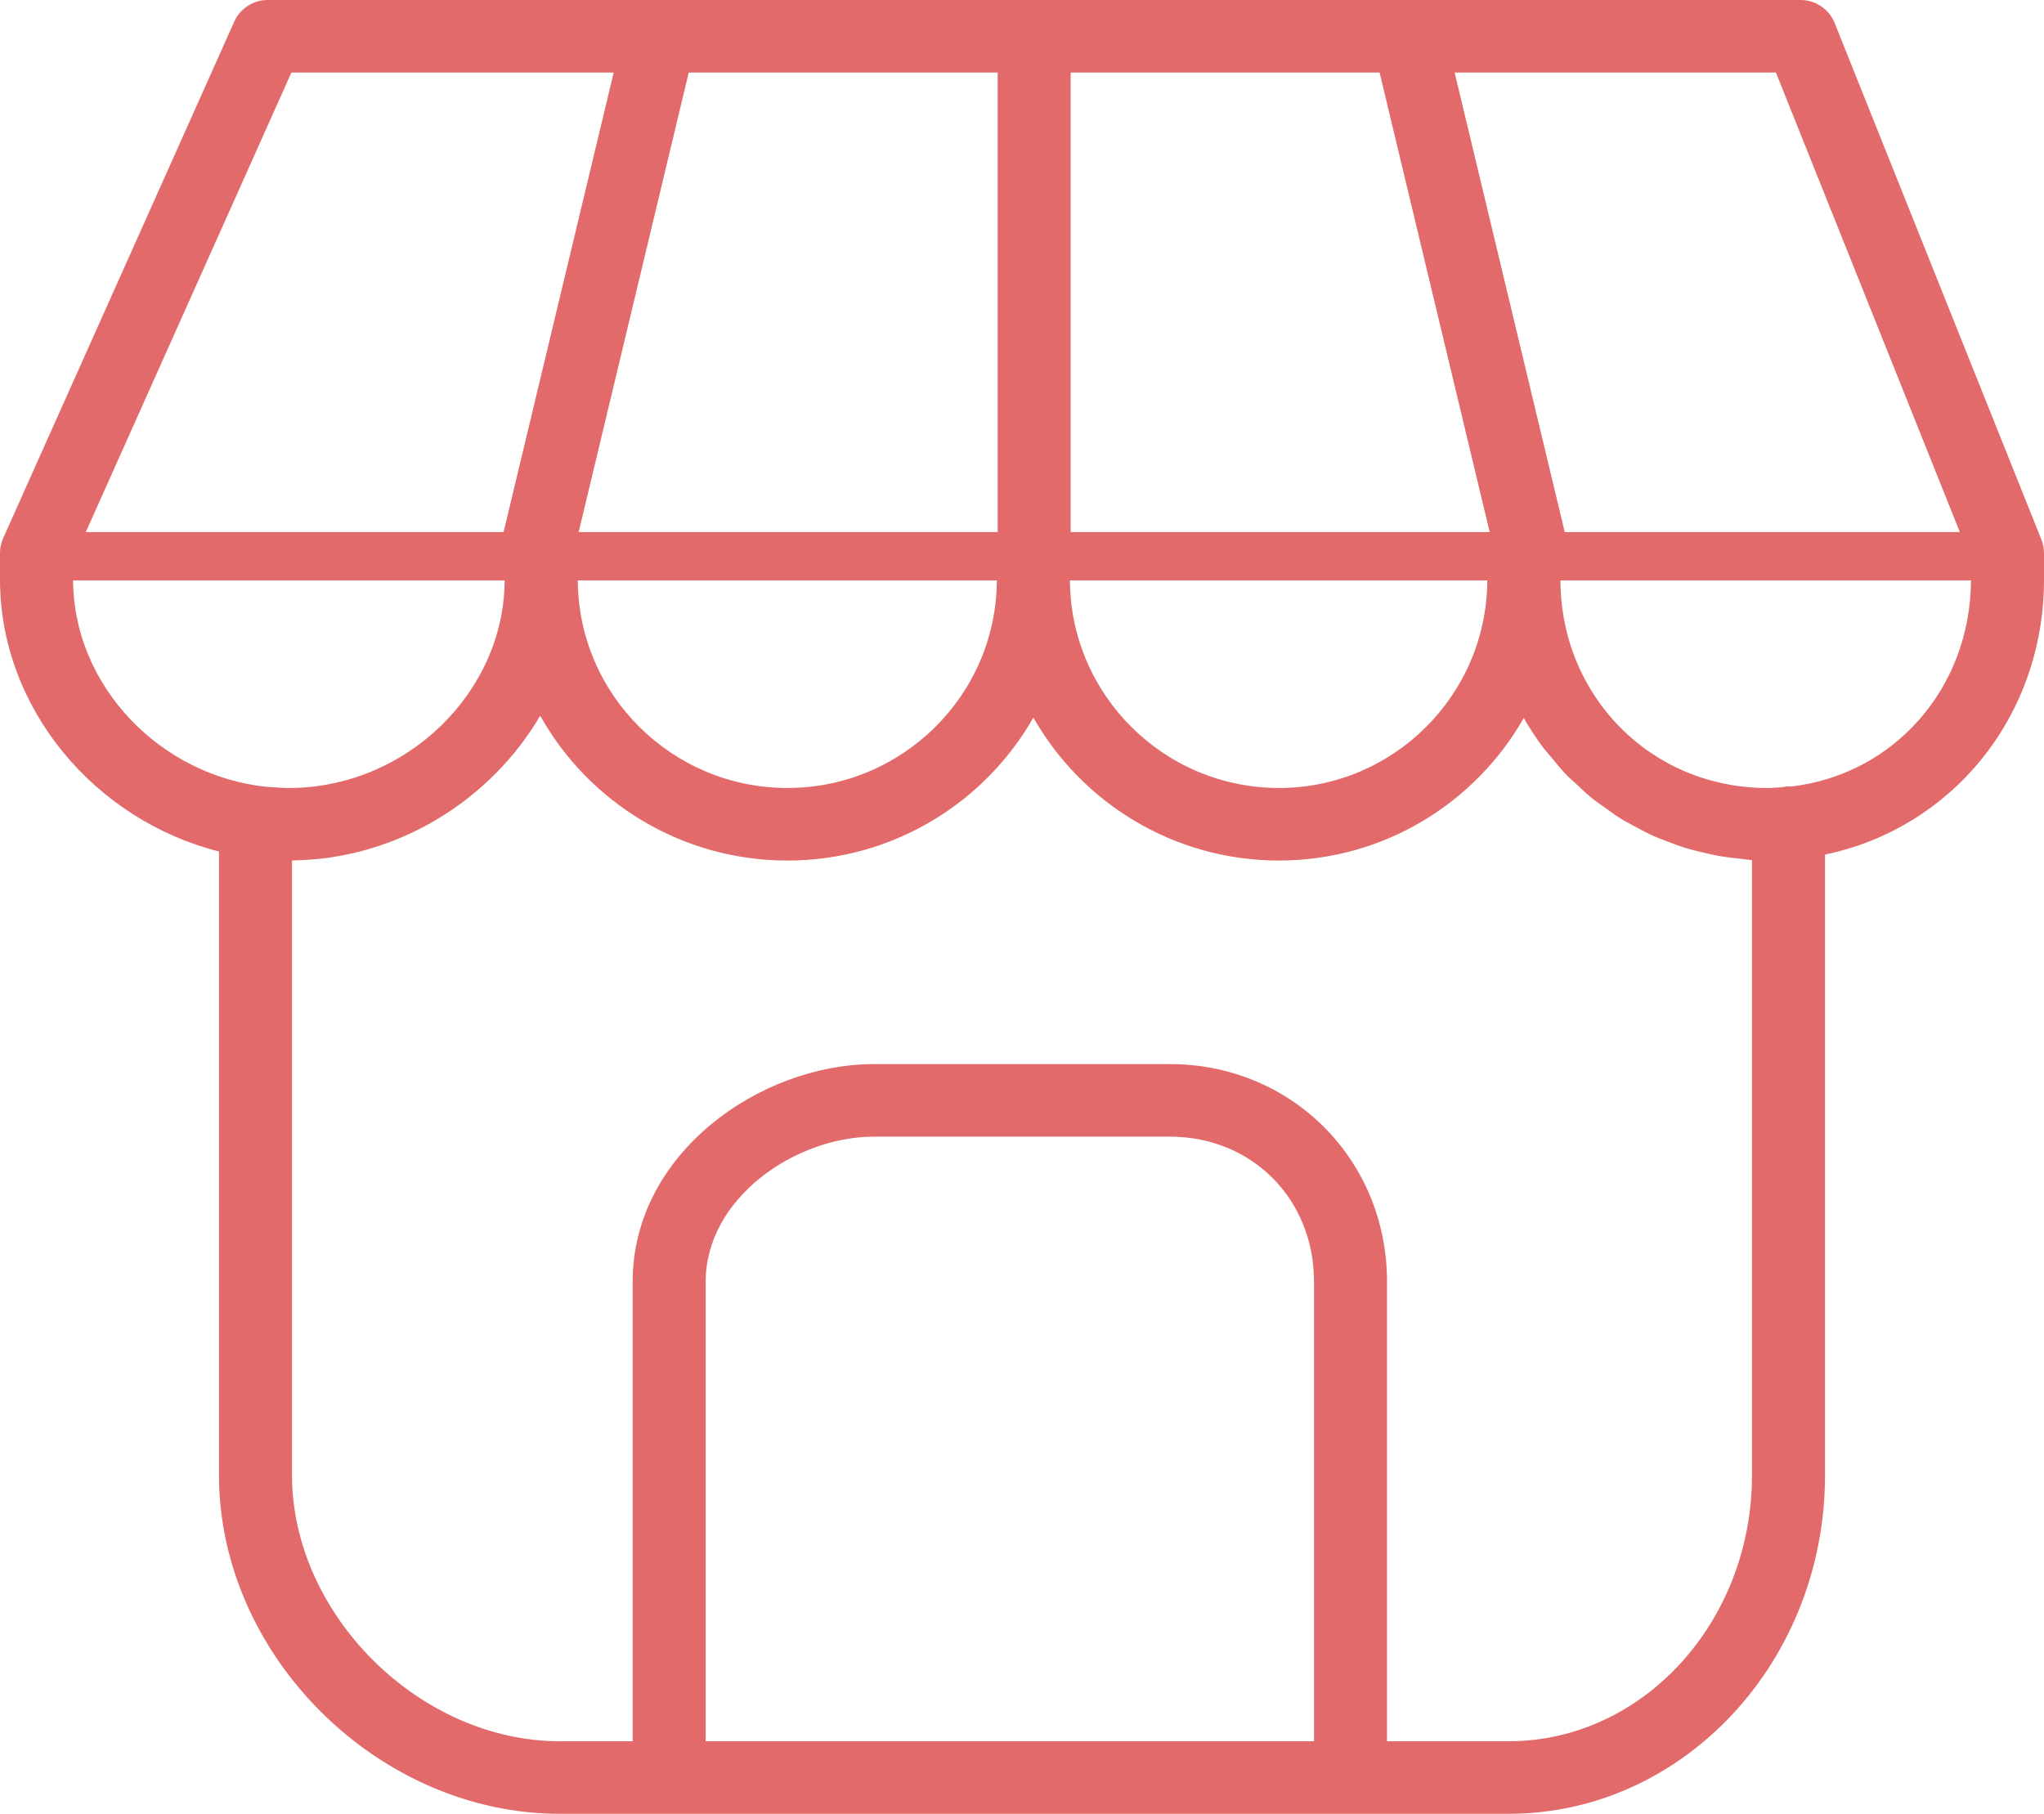 <?xml version="1.0" encoding="UTF-8" standalone="no"?>
<svg width="80px" height="71px" viewBox="0 0 80 71" version="1.1" xmlns="http://www.w3.org/2000/svg" xmlns:xlink="http://www.w3.org/1999/xlink" xmlns:sketch="http://www.bohemiancoding.com/sketch/ns">
    <!-- Generator: Sketch 3.1.1 (8761) - http://www.bohemiancoding.com/sketch -->
    <title>store_icon_hover</title>
    <desc>Created with Sketch.</desc>
    <defs></defs>
    <g id="About" stroke="none" stroke-width="1" fill="none" fill-rule="evenodd" sketch:type="MSPage">
        <g sketch:type="MSArtboardGroup" transform="translate(-763, -1575)" id="Pop-Up-Stores" fill-opacity="0.6" fill="#CF0808">
            <g sketch:type="MSLayerGroup" transform="translate(763, 1575)">
                <g id="Hover" sketch:type="MSShapeGroup">
                    <path d="M71.804,0.896 C71.587,0.355 71.061,0 70.476,0 L10.476,0 C9.911,0 9.4,0.33 9.17,0.843 L0.123,21.069 C0.042,21.251 0,21.447 0,21.646 L0,22.68 C0,27.73 3.715,32.103 8.571,33.331 L8.571,57.747 C8.571,64.807 14.802,71 21.905,71 L26.19,71 L52.857,71 L59.048,71 C65.874,71 71.429,65.055 71.429,57.747 L71.429,33.452 C76.382,32.422 80,28.061 80,22.68 L80,21.649 C80,21.469 79.966,21.291 79.899,21.125 L71.804,0.896 L71.804,0.896 Z M76.705,20.827 L61.242,20.827 L56.933,2.84 L69.508,2.84 L76.705,20.827 L76.705,20.827 Z M39.048,2.84 L39.048,20.827 L22.648,20.827 L26.956,2.84 L39.048,2.84 L39.048,2.84 Z M53.996,2.84 L58.305,20.827 L41.905,20.827 L41.905,2.84 L53.996,2.84 L53.996,2.84 Z M39.016,22.72 C38.994,27.203 35.326,30.845 30.819,30.845 C26.308,30.845 22.636,27.203 22.614,22.72 L39.016,22.72 L39.016,22.72 Z M58.212,22.72 C58.19,27.203 54.542,30.845 50.059,30.845 C45.559,30.845 41.899,27.203 41.876,22.72 L58.212,22.72 L58.212,22.72 Z M11.405,2.84 L24.019,2.84 L19.71,20.827 L3.358,20.827 L11.405,2.84 L11.405,2.84 Z M2.859,22.72 L19.752,22.72 C19.73,27.129 15.871,30.845 11.306,30.845 C11.084,30.845 10.865,30.829 10.647,30.812 C10.59,30.809 10.524,30.805 10.455,30.802 C6.27,30.376 2.881,26.851 2.859,22.72 L2.859,22.72 Z M27.619,68.16 L27.619,50.17 C27.619,46.921 31.101,44.493 34.215,44.493 L45.785,44.493 C49.003,44.493 51.429,46.934 51.429,50.17 L51.429,68.16 L27.619,68.16 L27.619,68.16 Z M68.571,57.747 C68.571,63.488 64.299,68.16 59.048,68.16 L54.286,68.16 L54.286,50.17 C54.286,45.394 50.551,41.653 45.785,41.653 L34.215,41.653 C29.744,41.653 24.762,45.15 24.762,50.17 L24.762,68.16 L21.905,68.16 C16.422,68.16 11.429,63.197 11.429,57.747 L11.429,33.685 C11.457,33.685 11.485,33.68 11.513,33.679 C11.986,33.67 12.451,33.634 12.91,33.568 C12.948,33.563 12.983,33.555 13.019,33.549 C13.481,33.477 13.934,33.38 14.377,33.254 C14.408,33.245 14.436,33.234 14.466,33.225 C14.912,33.094 15.349,32.937 15.772,32.755 C15.796,32.744 15.819,32.733 15.843,32.722 C16.27,32.534 16.683,32.323 17.081,32.086 C17.099,32.076 17.115,32.065 17.132,32.053 C17.533,31.812 17.92,31.549 18.288,31.263 C18.299,31.253 18.31,31.244 18.322,31.234 C18.692,30.944 19.046,30.632 19.377,30.3 C19.384,30.293 19.39,30.286 19.396,30.28 C19.73,29.944 20.045,29.588 20.333,29.213 C20.336,29.209 20.339,29.206 20.342,29.202 C20.633,28.823 20.902,28.427 21.143,28.016 C23.033,31.394 26.662,33.685 30.818,33.685 C34.941,33.685 38.545,31.427 40.445,28.089 C42.343,31.427 45.941,33.685 50.059,33.685 C54.159,33.685 57.743,31.434 59.639,28.104 C59.869,28.51 60.126,28.899 60.404,29.271 C60.497,29.395 60.605,29.506 60.702,29.626 C60.897,29.865 61.09,30.106 61.305,30.328 C61.434,30.462 61.576,30.58 61.711,30.706 C61.914,30.896 62.114,31.089 62.33,31.264 C62.485,31.388 62.65,31.496 62.811,31.611 C63.028,31.767 63.24,31.924 63.467,32.065 C63.643,32.172 63.828,32.263 64.009,32.362 C64.236,32.485 64.465,32.61 64.702,32.717 C64.895,32.804 65.096,32.875 65.295,32.952 C65.535,33.043 65.775,33.135 66.025,33.21 C66.232,33.272 66.445,33.321 66.657,33.371 C66.91,33.431 67.162,33.488 67.422,33.53 C67.64,33.566 67.863,33.588 68.086,33.61 C68.25,33.626 68.407,33.659 68.571,33.667 L68.571,57.747 L68.571,57.747 Z M70.08,30.79 C70.052,30.789 70.027,30.783 70,30.783 C69.912,30.783 69.83,30.802 69.749,30.816 C69.555,30.829 69.364,30.845 69.167,30.845 C64.641,30.845 61.093,27.279 61.073,22.72 L77.141,22.72 C77.123,26.962 74.094,30.342 70.08,30.79 L70.08,30.79 Z" id="store_icon_hover"></path>
                </g>
            </g>
        </g>
    </g>
</svg>